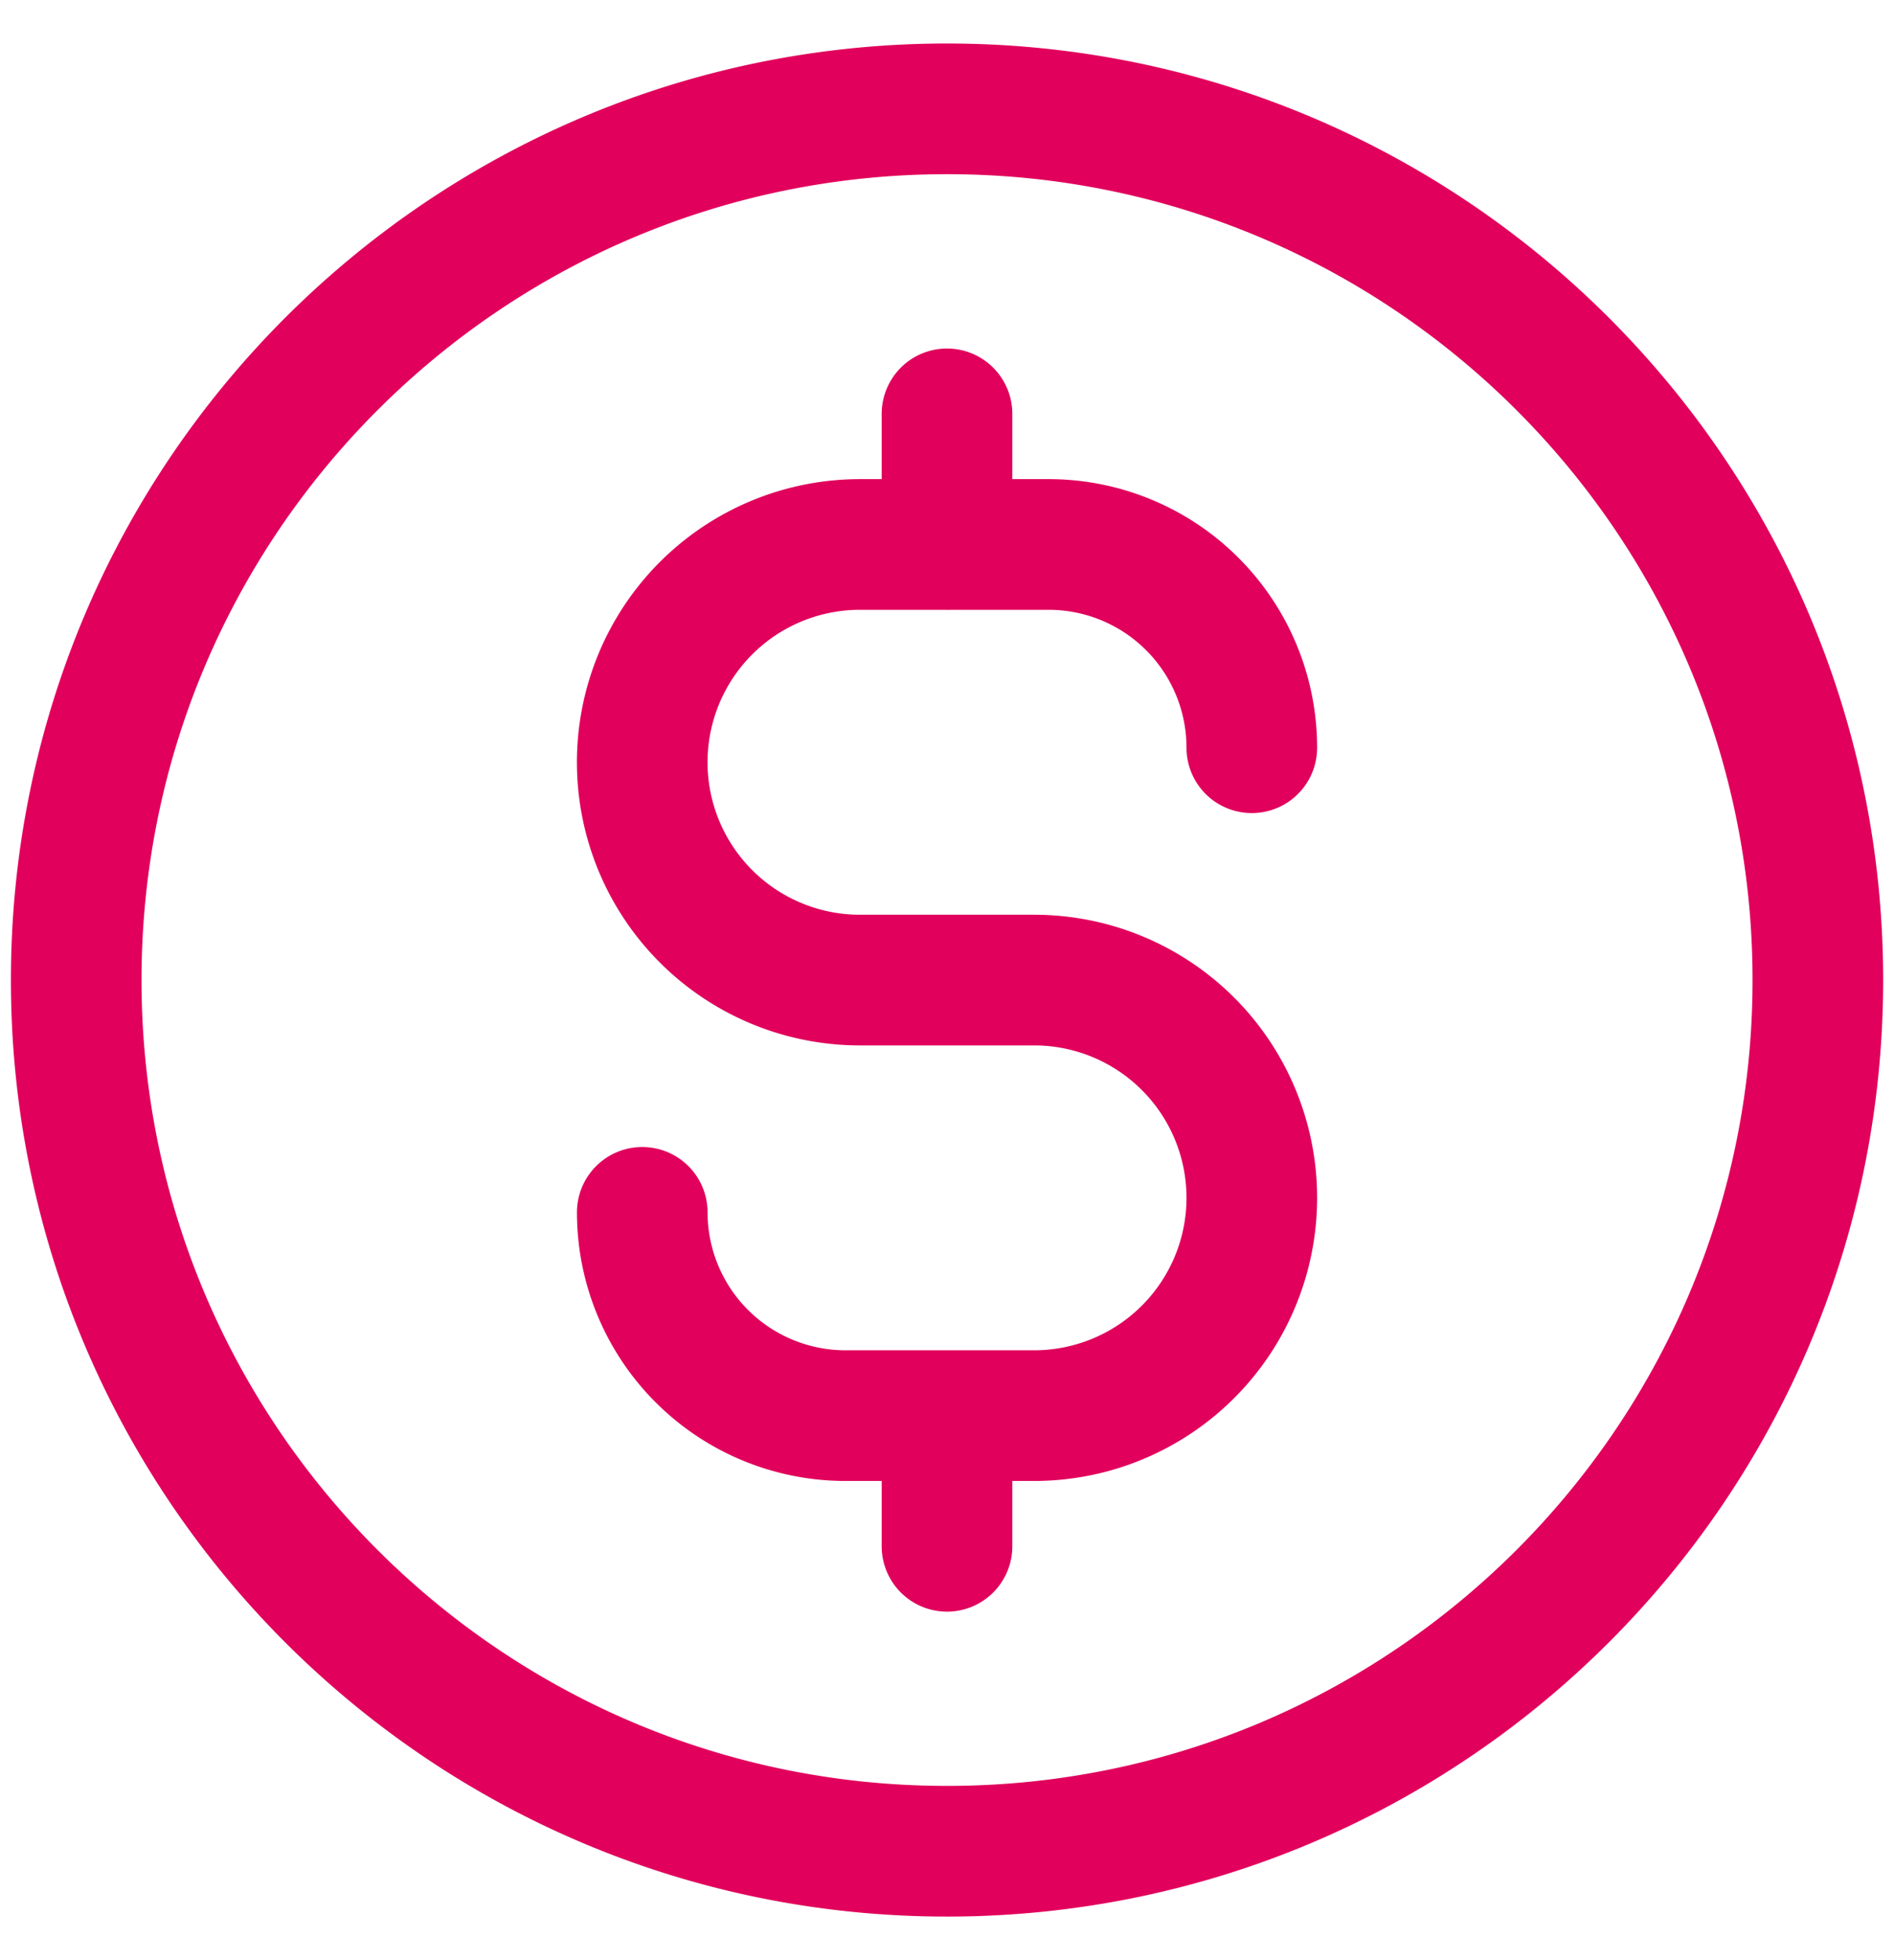 <svg width="29" height="30" viewBox="0 0 29 30" fill="none" xmlns="http://www.w3.org/2000/svg"><path d="M9.834 18.555a3.111 3.111 0 0 0 3.11 3.111h2.89a3.333 3.333 0 0 0 0-6.666h-2.667a3.333 3.333 0 1 1 0-6.667h2.889a3.111 3.111 0 0 1 3.111 3.111M14.5 6.334v2m0 13.332v2M27.834 15c0 7.364-5.97 13.333-13.334 13.333-7.363 0-13.333-5.97-13.333-13.333 0-7.364 5.97-13.334 13.333-13.334 7.364 0 13.334 5.97 13.334 13.334z" stroke="#E1005C" stroke-width="2" stroke-linecap="round" stroke-linejoin="round"/></svg>